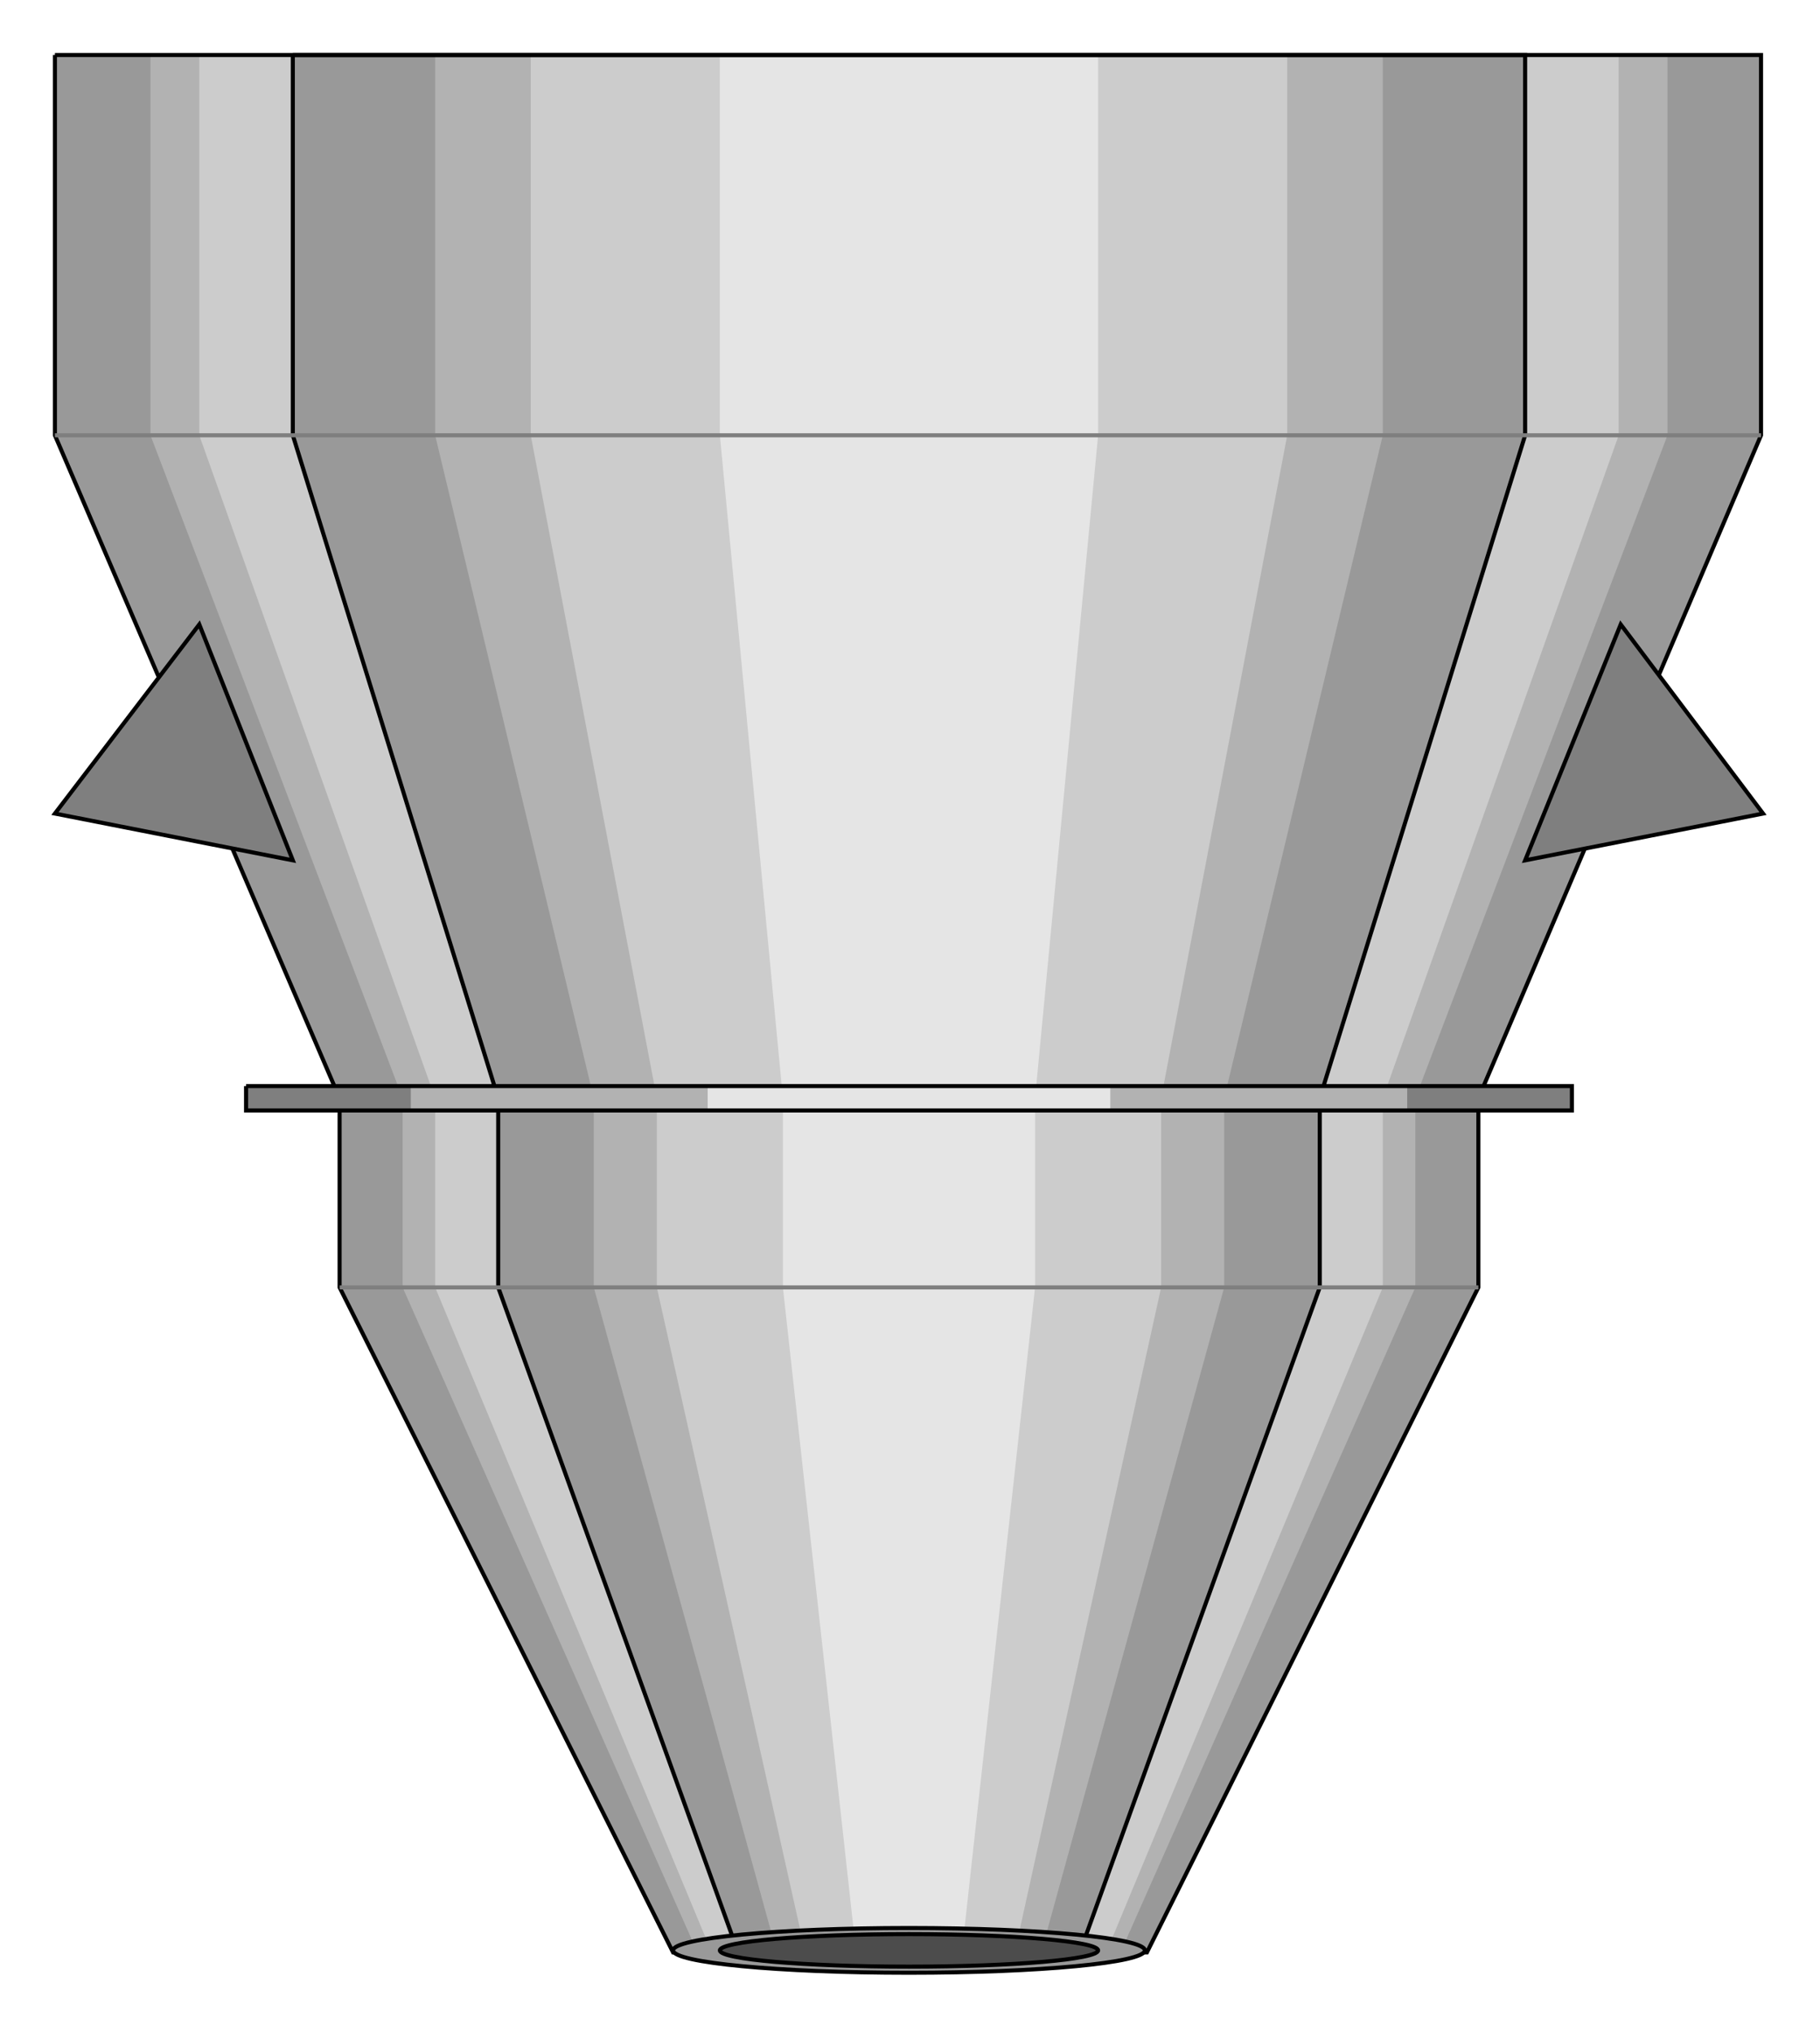  

<svg xmlns:agg="http://www.example.com" xmlns="http://www.w3.org/2000/svg"  width="0.963in" height="1.075in" viewBox="0 0 895 999">

<path style="fill:#999" d="M27,27 l0,187 140,326 0,93 164,327 233,0 163,-327 0,-93 139,-326 0,-187 -839,0z" />
<path style="fill:#b2b2b2" d="M74,27 l0,187 124,326 0,93 145,327 208,0 145,-327 0,-93 124,-326 0,-187 -746,0z" />
<path style="fill:#ccc" d="M98,27 l0,187 116,326 0,93 136,327 194,0 136,-327 0,-93 116,-326 0,-187 -698,0z" />
<path style="fill:#999" d="M144,27 l0,187 101,326 0,93 118,327 168,0 118,-327 0,-93 101,-326 0,-187 -606,0z" />
<path style="fill:#b2b2b2" d="M214,27 l0,187 78,326 0,93 90,327 130,0 90,-327 0,-93 78,-326 0,-187 -466,0z" />
<path style="fill:#ccc" d="M261,27 l0,187 62,326 0,93 73,327 103,0 72,-327 0,-93 62,-326 0,-187 -372,0z" />
<path style="fill:#e5e5e5" d="M354,27 l0,187 31,326 0,93 36,327 52,0 36,-327 0,-93 31,-326 0,-187 -186,0z" />
<path style="fill:none;stroke:#000;stroke-width:2" d="M27,27 l0,187 140,326 0,93 164,327 233,0 163,-327 0,-93 139,-326 0,-187 -839,0" />
<path style="fill:none;stroke:#000;stroke-width:2" d="M144,27 l0,187 101,326 0,93 118,327 168,0 118,-327 0,-93 101,-326 0,-187 -606,0" />
<ellipse style="fill:#999;stroke:#000;stroke-width:2" cx="447" cy="959" rx="116" ry="11" />
<ellipse style="fill:#4c4c4c;stroke:#000;stroke-width:2" cx="447" cy="959" rx="93" ry="8" />
<path style="fill:none;stroke:#7f7f7f;stroke-width:2" d="M167,633 l560,0" />
<path style="fill:none;stroke:#7f7f7f;stroke-width:2" d="M27,214 l839,0" />
<path style="fill:#7f7f7f" d="M121,534 l652,0 0,12 -652,0 0,-12z" />
<path style="fill:#b2b2b2" d="M202,534 l490,0 0,12 -490,0 0,-12z" />
<path style="fill:#e5e5e5" d="M348,534 l198,0 0,12 -198,0 0,-12z" />
<path style="fill:none;stroke:#000;stroke-width:2" d="M121,534 l652,0 0,12 -652,0 0,-12" />
<path style="fill:#7f7f7f;stroke:#000;stroke-width:2" d="M144,423 l-46,-116 -71,93 117,23z" />
<path style="fill:#7f7f7f;stroke:#000;stroke-width:2" d="M750,423 l47,-116 70,93 -117,23z" />

</svg>
